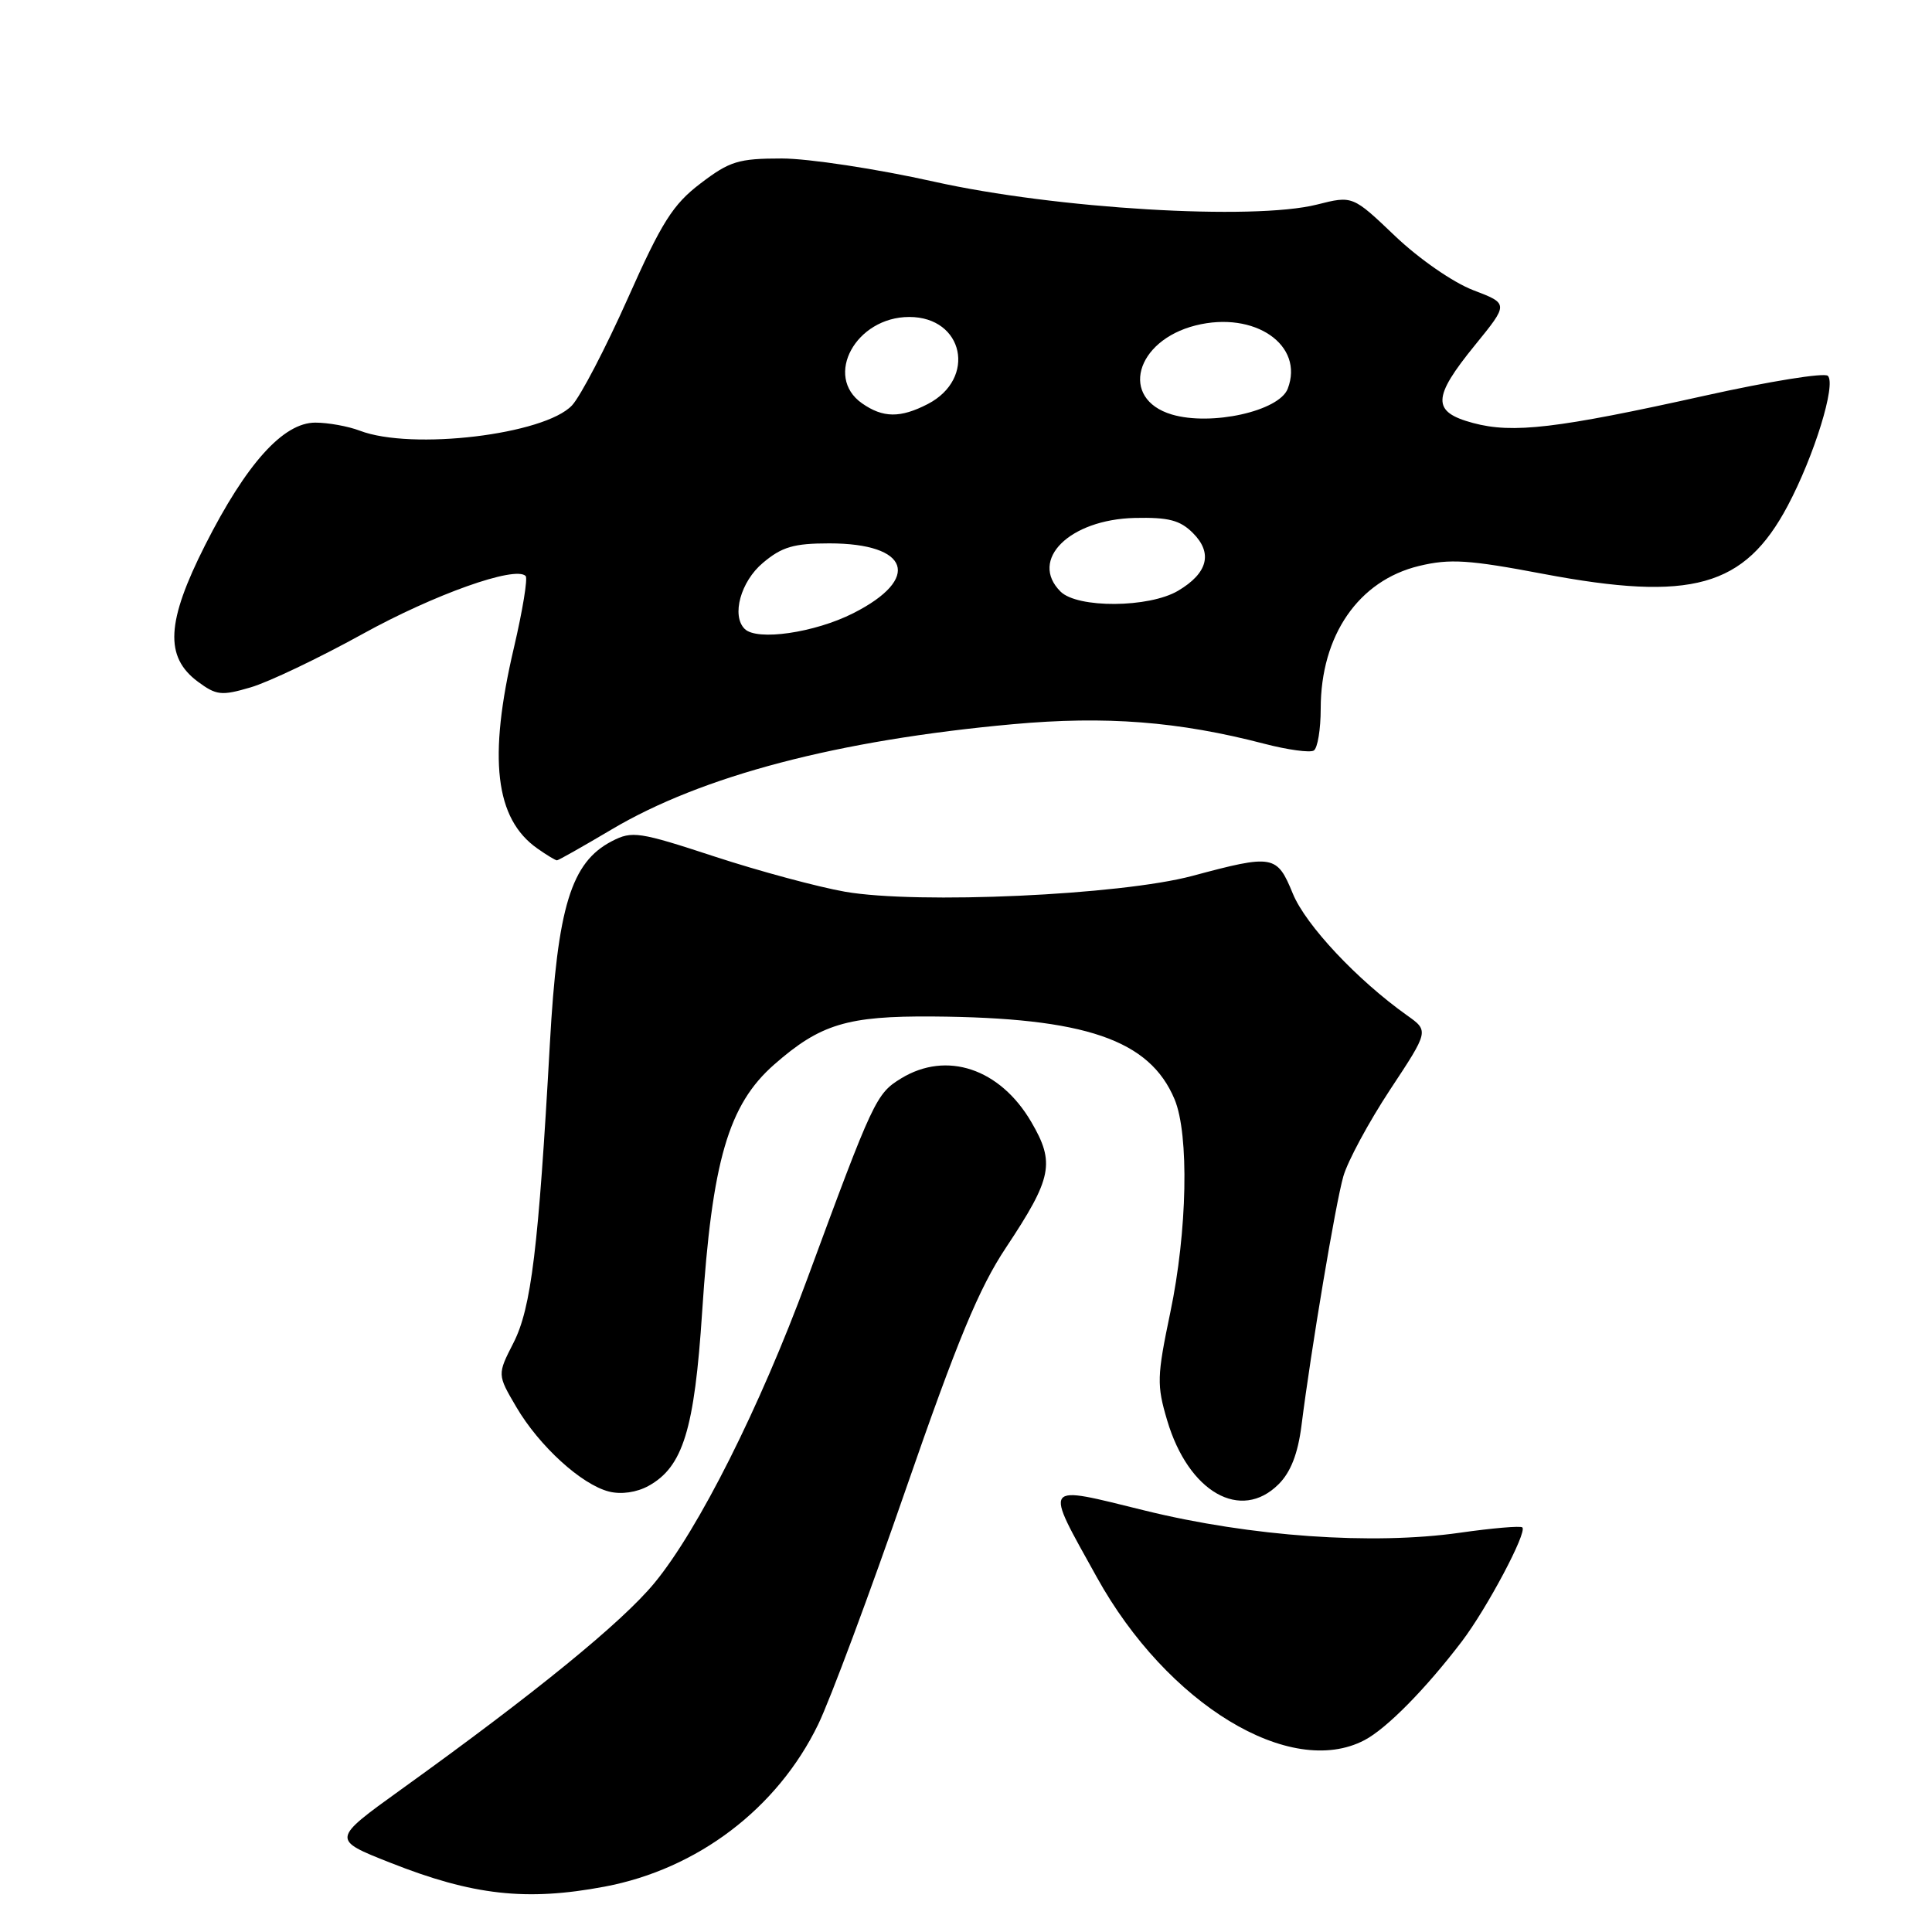 <?xml version="1.0" encoding="UTF-8" standalone="no"?>
<!DOCTYPE svg PUBLIC "-//W3C//DTD SVG 1.1//EN" "http://www.w3.org/Graphics/SVG/1.1/DTD/svg11.dtd" >
<svg xmlns="http://www.w3.org/2000/svg" xmlns:xlink="http://www.w3.org/1999/xlink" version="1.1" viewBox="0 0 256 256">
 <g >
 <path fill="currentColor"
d=" M 80.11 249.99 C 92.43 247.67 103.01 239.63 108.41 228.50 C 110.01 225.20 115.24 211.17 120.03 197.32 C 126.86 177.60 129.73 170.67 133.30 165.31 C 139.42 156.09 139.83 154.09 136.64 148.65 C 132.50 141.58 125.43 139.22 119.41 142.89 C 116.09 144.92 115.73 145.68 106.95 169.50 C 100.68 186.50 92.55 202.68 86.72 209.75 C 82.43 214.96 70.91 224.35 53.14 237.12 C 43.93 243.75 43.93 243.75 51.72 246.82 C 62.65 251.15 69.75 251.94 80.11 249.99 Z  M 180.80 230.58 C 183.74 229.04 188.91 223.79 193.70 217.50 C 197.03 213.12 202.38 203.05 201.72 202.39 C 201.50 202.16 197.75 202.48 193.41 203.10 C 181.87 204.74 165.74 203.61 151.72 200.16 C 137.96 196.78 138.30 196.30 145.34 209.00 C 154.66 225.82 170.97 235.74 180.80 230.58 Z  M 169.43 196.66 C 171.03 195.06 171.98 192.61 172.45 188.91 C 173.73 178.76 176.96 159.51 178.00 155.87 C 178.57 153.87 181.35 148.71 184.18 144.41 C 189.34 136.60 189.34 136.60 186.45 134.55 C 179.85 129.86 173.03 122.60 171.31 118.42 C 169.20 113.27 168.73 113.18 158.00 116.06 C 148.47 118.61 121.61 119.83 111.98 118.16 C 108.39 117.53 100.62 115.44 94.70 113.50 C 84.67 110.21 83.76 110.07 81.08 111.46 C 75.68 114.25 73.87 120.14 72.86 138.31 C 71.35 165.44 70.39 173.32 68.04 177.93 C 65.89 182.14 65.89 182.14 68.41 186.43 C 71.44 191.60 77.05 196.72 80.70 197.64 C 82.32 198.05 84.37 197.75 85.93 196.89 C 90.50 194.37 92.02 189.43 93.04 173.81 C 94.35 153.82 96.52 146.38 102.58 141.06 C 108.70 135.69 112.27 134.61 123.59 134.69 C 143.80 134.84 152.33 137.76 155.64 145.67 C 157.58 150.33 157.33 163.14 155.07 173.91 C 153.30 182.39 153.26 183.52 154.66 188.22 C 157.48 197.72 164.41 201.68 169.43 196.66 Z  M 81.02 109.92 C 93.01 102.80 111.01 98.07 134.21 95.96 C 146.53 94.84 156.16 95.59 167.52 98.55 C 170.63 99.36 173.58 99.76 174.08 99.45 C 174.59 99.14 175.00 96.64 175.00 93.91 C 175.00 84.19 180.02 76.92 188.04 74.99 C 192.11 74.01 194.62 74.17 204.48 76.04 C 224.15 79.76 231.16 77.80 236.89 67.00 C 240.40 60.38 243.32 50.92 242.20 49.80 C 241.75 49.35 234.44 50.53 225.94 52.42 C 206.31 56.78 200.46 57.47 195.19 56.05 C 189.71 54.58 189.76 52.71 195.46 45.71 C 199.91 40.24 199.91 40.24 195.21 38.45 C 192.55 37.43 188.04 34.31 184.86 31.28 C 179.23 25.91 179.23 25.91 174.49 27.11 C 166.04 29.23 139.89 27.67 123.76 24.07 C 116.20 22.38 107.12 21.00 103.59 21.00 C 97.85 21.00 96.69 21.36 92.83 24.30 C 89.16 27.09 87.69 29.42 83.18 39.55 C 80.25 46.12 76.93 52.49 75.80 53.71 C 72.17 57.59 54.56 59.70 47.68 57.07 C 46.14 56.48 43.48 56.00 41.78 56.00 C 37.53 56.00 32.64 61.44 27.18 72.23 C 22.04 82.40 21.79 87.03 26.21 90.32 C 28.67 92.14 29.34 92.22 33.21 91.08 C 35.57 90.39 42.22 87.22 48.00 84.03 C 57.53 78.76 68.27 74.94 69.65 76.32 C 69.95 76.62 69.25 80.89 68.10 85.81 C 64.65 100.49 65.59 108.50 71.22 112.44 C 72.44 113.30 73.60 114.00 73.80 114.00 C 73.99 114.00 77.24 112.16 81.02 109.92 Z  M 98.67 83.33 C 96.90 81.57 98.15 77.05 101.08 74.59 C 103.60 72.46 105.18 72.00 109.89 72.00 C 120.52 72.00 122.13 76.66 113.07 81.25 C 107.94 83.85 100.29 84.96 98.67 83.33 Z  M 140.52 78.38 C 136.32 74.18 141.71 68.84 150.36 68.63 C 154.83 68.53 156.36 68.92 158.07 70.63 C 160.73 73.29 160.04 75.95 156.10 78.28 C 152.24 80.56 142.76 80.62 140.52 78.38 Z  M 155.26 54.92 C 148.33 52.85 150.41 45.14 158.43 43.12 C 166.24 41.16 172.86 45.71 170.63 51.51 C 169.49 54.48 160.49 56.48 155.26 54.92 Z  M 114.22 53.44 C 109.11 49.86 113.41 42.00 120.48 42.00 C 127.71 42.00 129.44 50.17 122.93 53.54 C 119.30 55.41 117.00 55.39 114.22 53.44 Z "/>
</g>
</svg>
